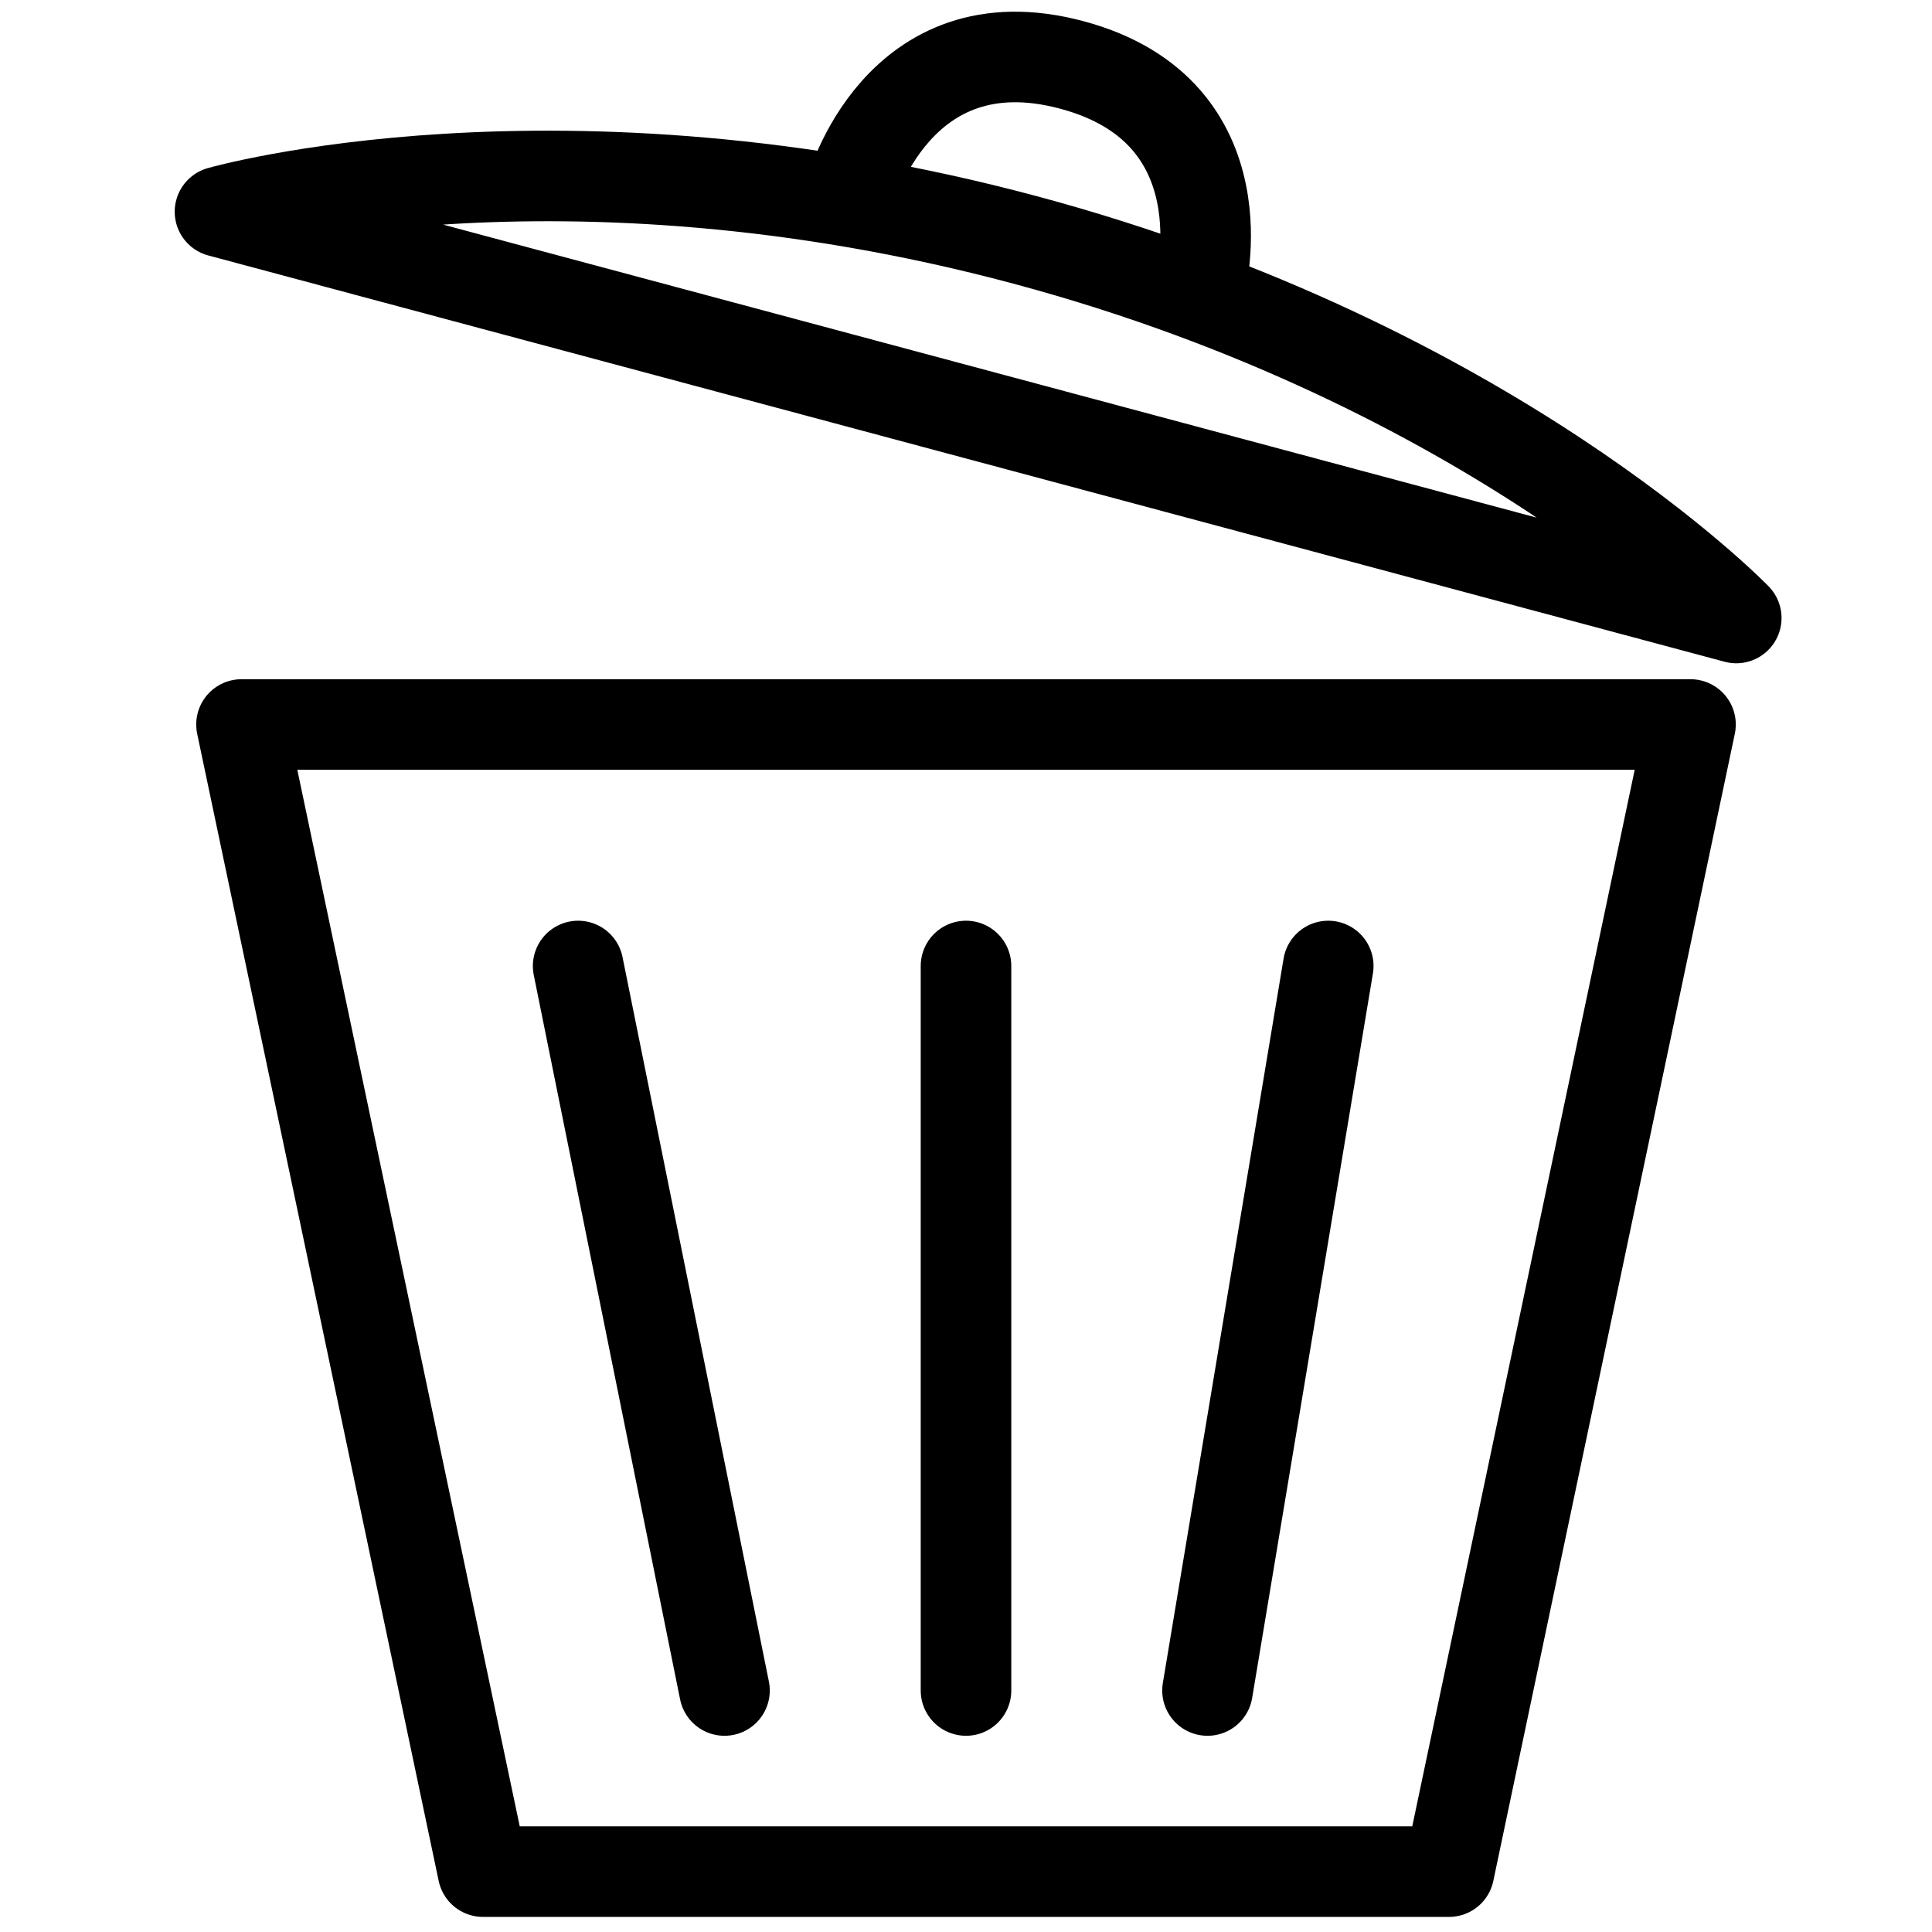 <?xml version="1.0" encoding="UTF-8" standalone="no"?>
<svg
   xmlns:dc="http://purl.org/dc/elements/1.1/"
   xmlns:cc="http://creativecommons.org/ns#"
   xmlns:rdf="http://www.w3.org/1999/02/22-rdf-syntax-ns#"
   xmlns:svg="http://www.w3.org/2000/svg"
   xmlns="http://www.w3.org/2000/svg"
   xmlns:sodipodi="http://sodipodi.sourceforge.net/DTD/sodipodi-0.dtd"
   xmlns:inkscape="http://www.inkscape.org/namespaces/inkscape"
   version="1.1"
   id="Layer_1"
   x="0px"
   y="0px"
   viewBox="0 0 512 512"
   xml:space="preserve"
   sodipodi:docname="clear.svg"
   inkscape:version="1.0.1 (3bc2e813f5, 2020-09-07, custom)"
   width="512"
   height="512"><defs
   id="defs53" /><sodipodi:namedview
   pagecolor="#ffffff"
   bordercolor="#666666"
   borderopacity="1"
   objecttolerance="10"
   gridtolerance="10"
   guidetolerance="10"
   inkscape:pageopacity="0"
   inkscape:pageshadow="2"
   inkscape:window-width="2560"
   inkscape:window-height="1416"
   id="namedview51"
   showgrid="true"
   inkscape:zoom="1.0938037"
   inkscape:cx="456.43932"
   inkscape:cy="331.29476"
   inkscape:window-x="1920"
   inkscape:window-y="24"
   inkscape:window-maximized="0"
   inkscape:current-layer="Layer_1"
   inkscape:document-rotation="0"><inkscape:grid
     type="xygrid"
     id="grid209"
     empspacing="4"
     spacingx="16"
     spacingy="16"
     originx="0" /></sodipodi:namedview>



<g
   id="g20"
   transform="translate(3.345,518.746)">
</g>
<g
   id="g22"
   transform="translate(3.345,518.746)">
</g>
<g
   id="g24"
   transform="translate(3.345,518.746)">
</g>
<g
   id="g26"
   transform="translate(3.345,518.746)">
</g>
<g
   id="g28"
   transform="translate(3.345,518.746)">
</g>
<g
   id="g30"
   transform="translate(3.345,518.746)">
</g>
<g
   id="g32"
   transform="translate(3.345,518.746)">
</g>
<g
   id="g34"
   transform="translate(3.345,518.746)">
</g>
<g
   id="g36"
   transform="translate(3.345,518.746)">
</g>
<g
   id="g38"
   transform="translate(3.345,518.746)">
</g>
<g
   id="g40"
   transform="translate(3.345,518.746)">
</g>
<g
   id="g42"
   transform="translate(3.345,518.746)">
</g>
<g
   id="g44"
   transform="translate(3.345,518.746)">
</g>
<g
   id="g46"
   transform="translate(3.345,518.746)">
</g>
<g
   id="g48"
   transform="translate(3.345,518.746)">
</g>
<g
   id="g1051"><path
     style="fill:none;stroke:#000000;stroke-width:24;stroke-linecap:round;stroke-linejoin:round;stroke-miterlimit:4;stroke-dasharray:none;stroke-opacity:1"
     d="M 64,192 128,496 H 384 L 448,192 Z"
     id="path211" /><path
     style="fill:none;stroke:#000000;stroke-width:24;stroke-linecap:round;stroke-linejoin:round;stroke-miterlimit:4;stroke-dasharray:none;stroke-opacity:1"
     d="M 256,256 V 448"
     id="path1038" /><path
     style="fill:none;stroke:#000000;stroke-width:24;stroke-linecap:round;stroke-linejoin:round;stroke-miterlimit:4;stroke-dasharray:none;stroke-opacity:1"
     d="m 320,448 32,-192"
     id="path1040" /><path
     style="fill:none;stroke:#000000;stroke-width:24;stroke-linecap:round;stroke-linejoin:round;stroke-miterlimit:4;stroke-dasharray:none;stroke-opacity:1"
     d="m 153.212,256 38.788,192"
     id="path1042" /><g
     id="g1059"
     inkscape:transform-center-x="200.89187"
     inkscape:transform-center-y="-74.332769"
     transform="rotate(15,569.256,163.17)"><path
       style="fill:none;stroke:#000000;stroke-width:24;stroke-linecap:round;stroke-linejoin:round;stroke-miterlimit:4;stroke-dasharray:none;stroke-opacity:1"
       d="m 48,192 c 0,0 80,-48 208,-48 128,0 208,48 208,48 z"
       id="path1053"
       sodipodi:nodetypes="cscc" /><path
       style="fill:none;stroke:#000000;stroke-width:24;stroke-linecap:round;stroke-linejoin:round;stroke-miterlimit:4;stroke-dasharray:none;stroke-opacity:1"
       d="m 208,144 c 0,0 0,-48 48,-48 48,0 48,48 48,48"
       id="path1055" /></g></g></svg>
